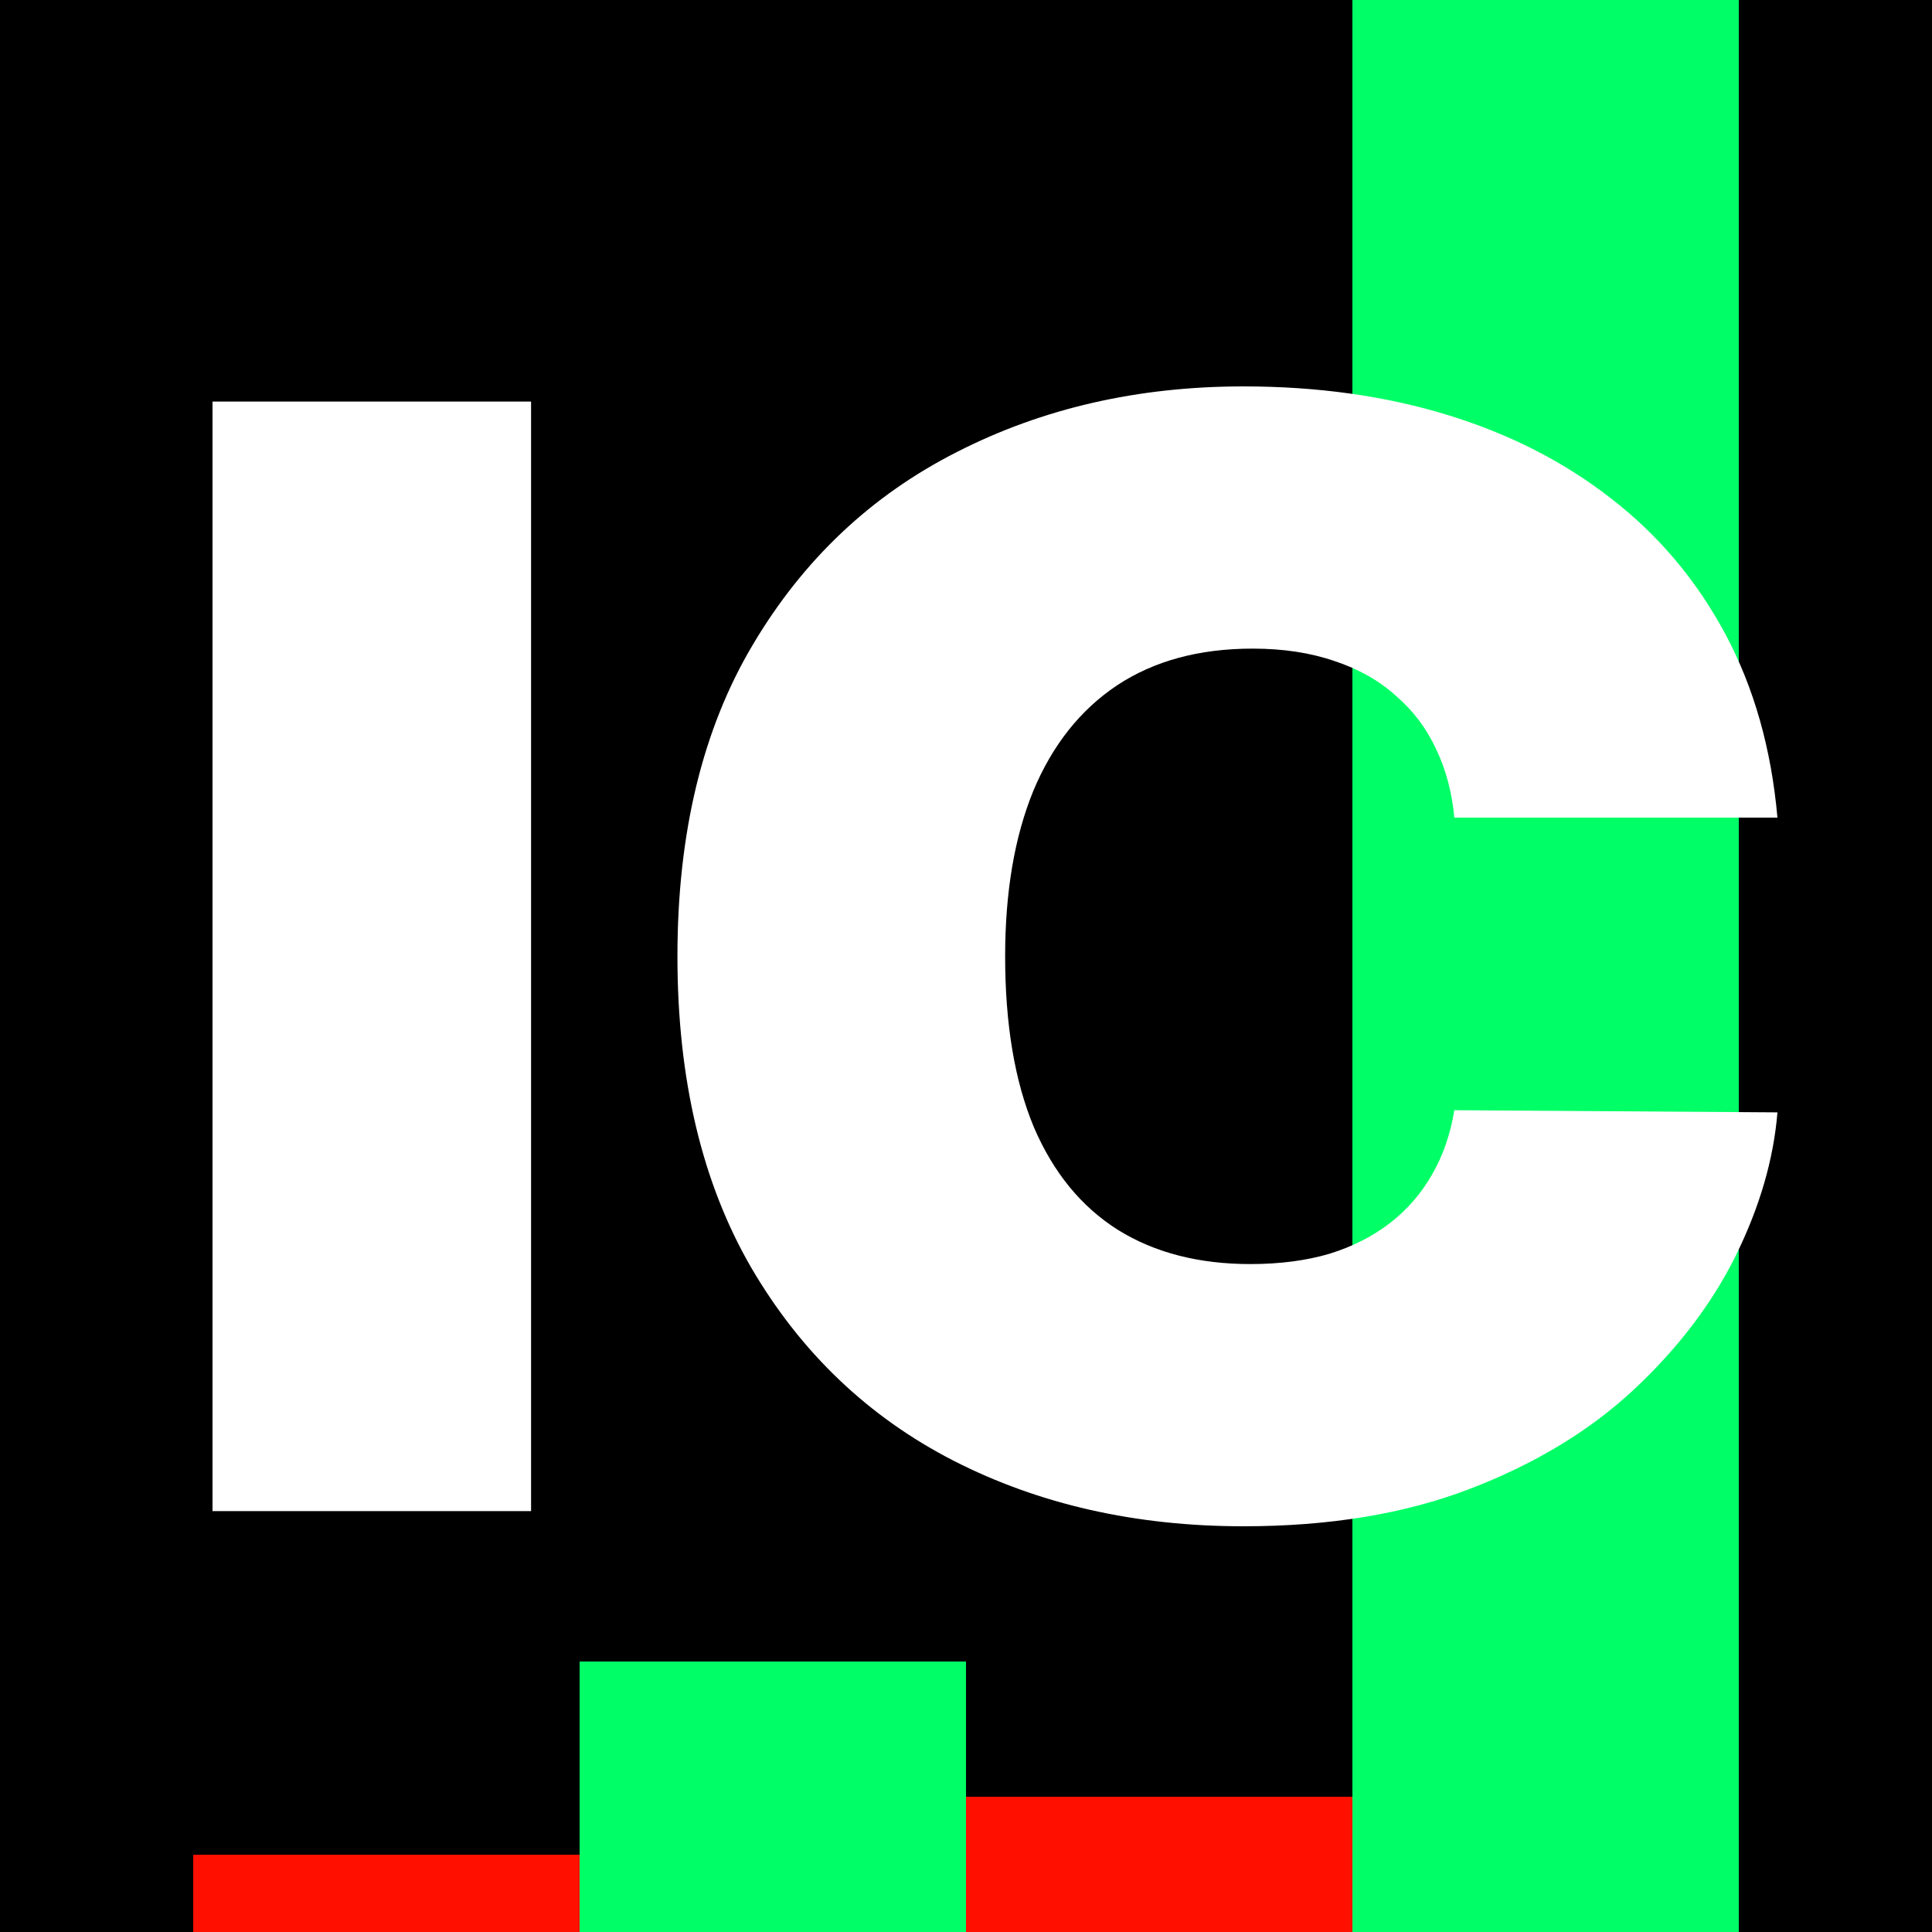 <svg width="100" height="100" viewBox="0 0 100 100" fill="none" xmlns="http://www.w3.org/2000/svg">
<rect x="0" y="0" width="100" height="100" fill="#333333" stroke="none"/>
<g clip-path="url(#clip0_102_27)">
<rect width="100" height="100" fill="black"/>
<rect x="10" y="105" width="9" height="20" transform="rotate(-90 10 105)" fill="#FF0F00"/>
<rect x="30" y="109" width="23" height="20" transform="rotate(-90 30 109)" fill="#00FF66"/>
<rect x="50" y="105" width="12" height="20" transform="rotate(-90 50 105)" fill="#FF0F00"/>
<rect x="70" y="111" width="124" height="20" transform="rotate(-90 70 111)" fill="#00FF66"/>
<path d="M27.488 20.785V78.215H11V20.785H27.488Z" fill="white"/>
<path d="M92 42.321H75.275C75.156 41.013 74.84 39.826 74.326 38.76C73.832 37.694 73.14 36.778 72.25 36.012C71.381 35.227 70.323 34.629 69.077 34.217C67.832 33.787 66.418 33.572 64.837 33.572C62.069 33.572 59.727 34.208 57.809 35.479C55.911 36.75 54.468 38.573 53.479 40.947C52.511 43.322 52.026 46.172 52.026 49.5C52.026 53.015 52.521 55.959 53.509 58.333C54.517 60.689 55.97 62.465 57.868 63.661C59.766 64.839 62.049 65.428 64.718 65.428C66.24 65.428 67.605 65.25 68.811 64.895C70.016 64.521 71.064 63.988 71.954 63.297C72.844 62.605 73.565 61.773 74.119 60.801C74.692 59.81 75.077 58.698 75.275 57.464L92 57.576C91.802 60.006 91.081 62.483 89.835 65.007C88.59 67.512 86.82 69.83 84.527 71.962C82.254 74.074 79.437 75.775 76.076 77.065C72.715 78.355 68.811 79 64.362 79C58.788 79 53.786 77.869 49.358 75.607C44.949 73.345 41.46 70.017 38.89 65.624C36.339 61.231 35.064 55.856 35.064 49.5C35.064 43.106 36.369 37.722 38.979 33.348C41.588 28.955 45.107 25.636 49.535 23.393C53.964 21.131 58.906 20 64.362 20C68.198 20 71.727 20.495 74.949 21.486C78.171 22.477 80.998 23.926 83.43 25.833C85.862 27.721 87.819 30.048 89.302 32.815C90.784 35.582 91.684 38.751 92 42.321Z" fill="white"/>
</g>
<defs>
<clipPath id="clip0_102_27">
<rect width="100" height="100" fill="white"/>
</clipPath>
</defs>
</svg>
